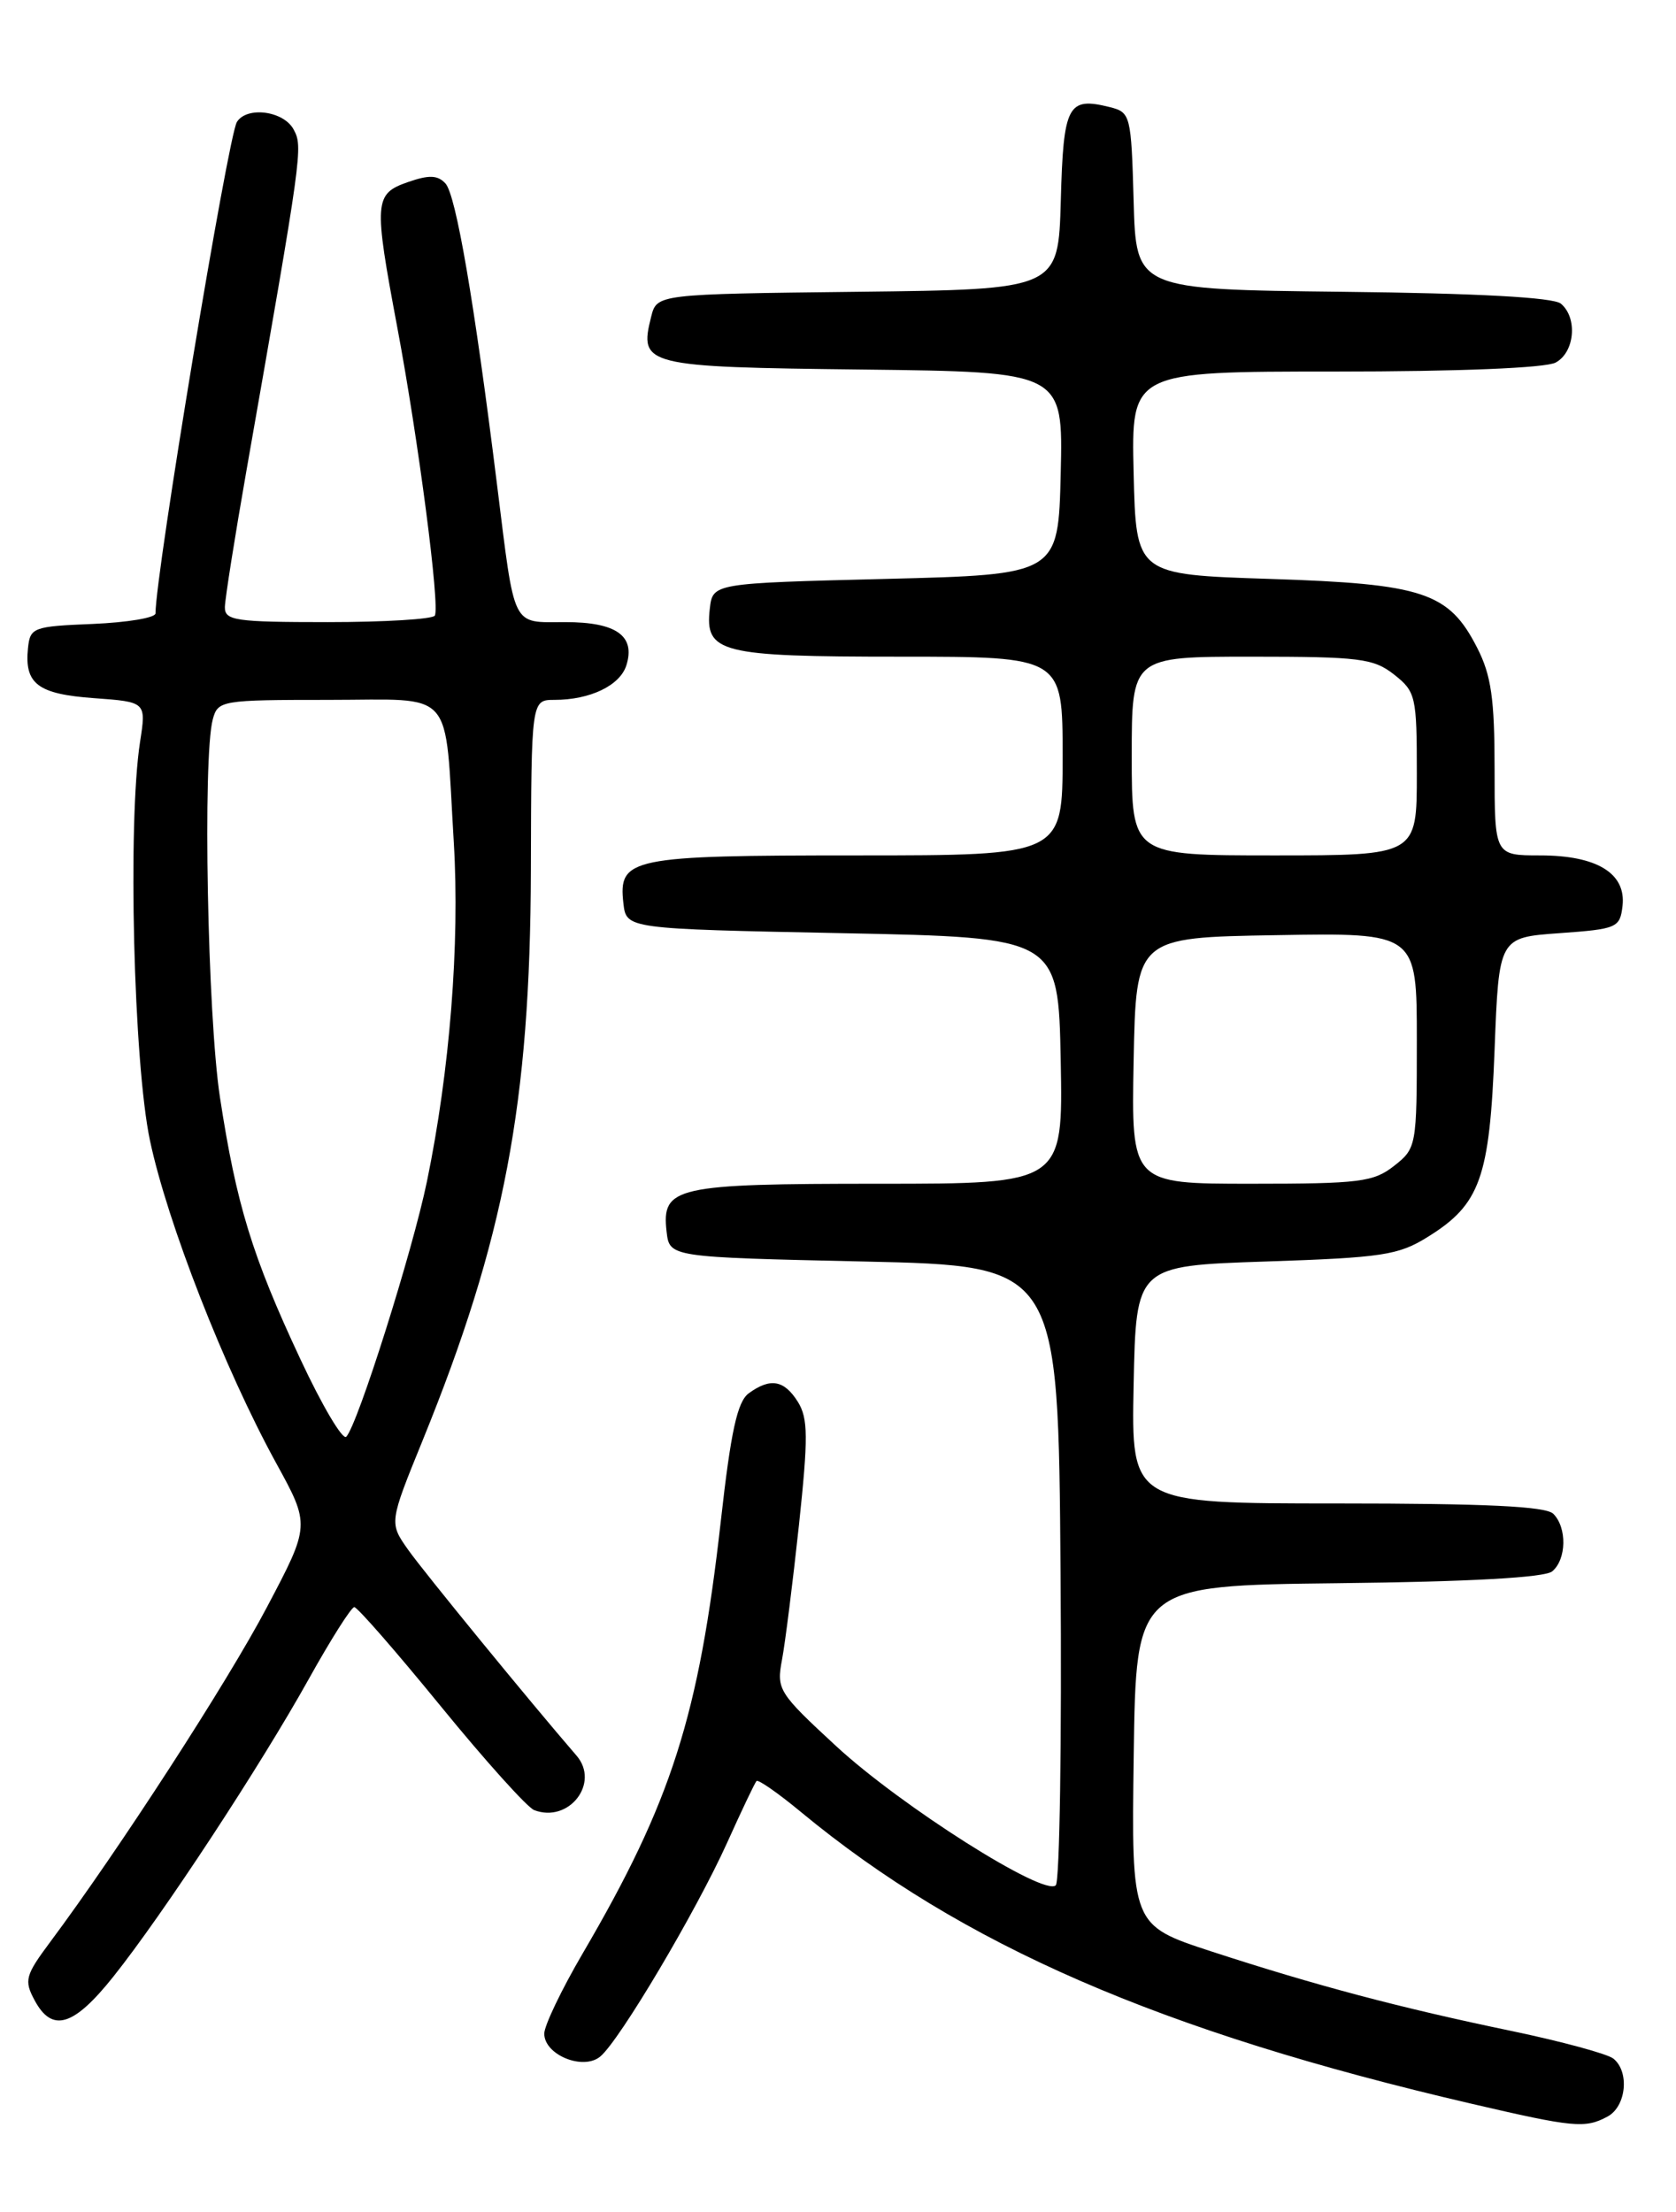 <?xml version="1.0" encoding="UTF-8" standalone="no"?>
<!DOCTYPE svg PUBLIC "-//W3C//DTD SVG 1.1//EN" "http://www.w3.org/Graphics/SVG/1.1/DTD/svg11.dtd" >
<svg xmlns="http://www.w3.org/2000/svg" xmlns:xlink="http://www.w3.org/1999/xlink" version="1.1" viewBox="0 0 194 256">
 <g >
 <path fill="currentColor"
d=" M 186.07 244.96 C 188.24 243.80 188.65 239.77 186.75 238.25 C 186.06 237.70 180.78 236.27 175.00 235.06 C 162.04 232.37 152.28 229.78 140.23 225.85 C 130.96 222.82 130.96 222.82 131.23 203.16 C 131.50 183.50 131.50 183.50 154.92 183.23 C 170.15 183.06 178.81 182.58 179.67 181.86 C 181.33 180.48 181.40 176.80 179.80 175.20 C 178.93 174.33 171.97 174.00 154.77 174.00 C 130.94 174.00 130.94 174.00 131.22 160.25 C 131.50 146.50 131.50 146.50 146.50 146.00 C 160.01 145.55 161.88 145.27 165.27 143.15 C 171.34 139.39 172.43 136.32 173.00 121.50 C 173.50 108.50 173.50 108.50 180.50 108.00 C 187.18 107.52 187.51 107.38 187.81 104.85 C 188.24 101.08 184.86 99.00 178.28 99.00 C 173.00 99.00 173.00 99.00 173.00 88.96 C 173.00 80.88 172.61 78.15 170.99 74.98 C 167.71 68.55 164.78 67.57 147.00 67.00 C 131.50 66.50 131.50 66.50 131.22 54.75 C 130.94 43.00 130.94 43.00 154.53 43.00 C 168.89 43.00 178.89 42.59 180.07 41.96 C 182.28 40.78 182.64 36.78 180.67 35.14 C 179.80 34.42 171.02 33.94 155.42 33.77 C 131.50 33.50 131.50 33.50 131.22 23.26 C 130.94 13.32 130.86 13.00 128.47 12.40 C 123.59 11.18 123.09 12.13 122.79 23.21 C 122.50 33.50 122.50 33.50 99.26 33.77 C 76.03 34.04 76.03 34.04 75.37 36.67 C 73.95 42.32 74.58 42.48 99.89 42.77 C 123.06 43.04 123.06 43.04 122.78 54.77 C 122.50 66.50 122.50 66.50 102.50 67.00 C 82.50 67.50 82.50 67.50 82.16 70.45 C 81.58 75.56 83.31 76.00 104.19 76.00 C 123.00 76.00 123.00 76.00 123.00 87.50 C 123.00 99.00 123.00 99.00 99.19 99.00 C 72.93 99.00 71.56 99.28 72.16 104.55 C 72.50 107.50 72.50 107.50 97.50 108.00 C 122.50 108.50 122.50 108.50 122.78 122.75 C 123.05 137.00 123.05 137.00 101.72 137.00 C 78.12 137.00 76.57 137.35 77.16 142.55 C 77.50 145.50 77.50 145.50 100.00 146.00 C 122.50 146.50 122.50 146.50 122.76 181.94 C 122.91 201.43 122.66 217.74 122.21 218.19 C 120.87 219.53 104.28 209.01 96.78 202.08 C 90.10 195.91 89.87 195.53 90.52 192.08 C 90.89 190.11 91.77 183.10 92.48 176.50 C 93.56 166.33 93.54 164.16 92.36 162.25 C 90.77 159.71 89.17 159.43 86.67 161.25 C 85.35 162.22 84.60 165.63 83.44 176.00 C 80.89 198.62 77.73 208.51 67.44 226.09 C 65.00 230.26 63.00 234.43 63.00 235.36 C 63.00 237.82 67.50 239.66 69.48 238.01 C 71.71 236.17 80.57 221.22 84.16 213.28 C 85.84 209.55 87.37 206.33 87.57 206.12 C 87.76 205.92 90.08 207.53 92.71 209.71 C 111.34 225.11 134.30 235.10 170.36 243.48 C 182.18 246.23 183.48 246.35 186.07 244.96 Z  M 13.13 228.75 C 18.87 221.55 30.15 204.36 35.74 194.32 C 38.29 189.74 40.66 186.00 41.01 186.00 C 41.37 186.00 45.87 191.16 51.02 197.47 C 56.16 203.77 61.03 209.18 61.83 209.49 C 65.85 211.03 69.48 206.36 66.73 203.18 C 61.34 196.94 49.09 181.97 47.25 179.37 C 45.04 176.24 45.04 176.24 48.93 166.68 C 58.39 143.42 61.37 127.71 61.45 100.75 C 61.50 81.00 61.50 81.00 64.18 81.00 C 68.30 81.00 71.76 79.34 72.50 77.01 C 73.58 73.59 71.34 72.00 65.44 72.00 C 59.15 72.00 59.64 72.99 57.52 56.00 C 54.90 34.90 52.78 22.56 51.56 21.23 C 50.66 20.26 49.66 20.22 47.20 21.08 C 43.31 22.44 43.25 23.31 45.99 37.91 C 48.42 50.83 50.95 70.23 50.33 71.25 C 50.08 71.66 44.51 72.00 37.94 72.00 C 27.22 72.00 26.00 71.82 26.03 70.25 C 26.05 69.29 27.17 62.20 28.52 54.50 C 35.00 17.58 35.08 17.02 33.99 14.99 C 32.84 12.83 28.57 12.27 27.42 14.12 C 26.39 15.80 18.00 66.43 18.00 70.99 C 18.00 71.50 14.74 72.04 10.75 72.21 C 3.84 72.49 3.49 72.62 3.24 75.00 C 2.81 79.15 4.37 80.33 10.89 80.80 C 16.93 81.24 16.93 81.24 16.21 85.87 C 14.77 95.22 15.46 123.03 17.36 132.00 C 19.38 141.53 25.99 158.43 31.95 169.30 C 35.91 176.51 35.91 176.51 30.90 186.00 C 26.35 194.65 13.75 214.10 5.82 224.74 C 2.93 228.62 2.77 229.20 4.00 231.49 C 6.03 235.29 8.52 234.54 13.13 228.75 Z  M 131.22 122.75 C 131.50 108.50 131.50 108.50 147.75 108.23 C 164.00 107.95 164.00 107.95 164.00 120.40 C 164.00 132.66 163.96 132.89 161.37 134.93 C 158.99 136.80 157.38 137.00 144.84 137.00 C 130.95 137.00 130.95 137.00 131.22 122.75 Z  M 131.00 87.50 C 131.00 76.00 131.00 76.00 144.87 76.00 C 157.38 76.00 158.99 76.20 161.37 78.07 C 163.88 80.05 164.00 80.58 164.00 89.57 C 164.00 99.00 164.00 99.00 147.50 99.00 C 131.00 99.00 131.00 99.00 131.00 87.50 Z  M 34.76 157.28 C 29.20 145.41 27.36 139.40 25.46 127.00 C 24.02 117.58 23.45 87.64 24.63 83.25 C 25.22 81.07 25.61 81.00 37.99 81.00 C 52.87 81.00 51.43 79.36 52.53 97.54 C 53.23 109.21 52.07 123.91 49.42 136.73 C 47.76 144.78 41.40 164.91 40.08 166.28 C 39.67 166.71 37.27 162.66 34.76 157.28 Z "/>
</g>
</svg>